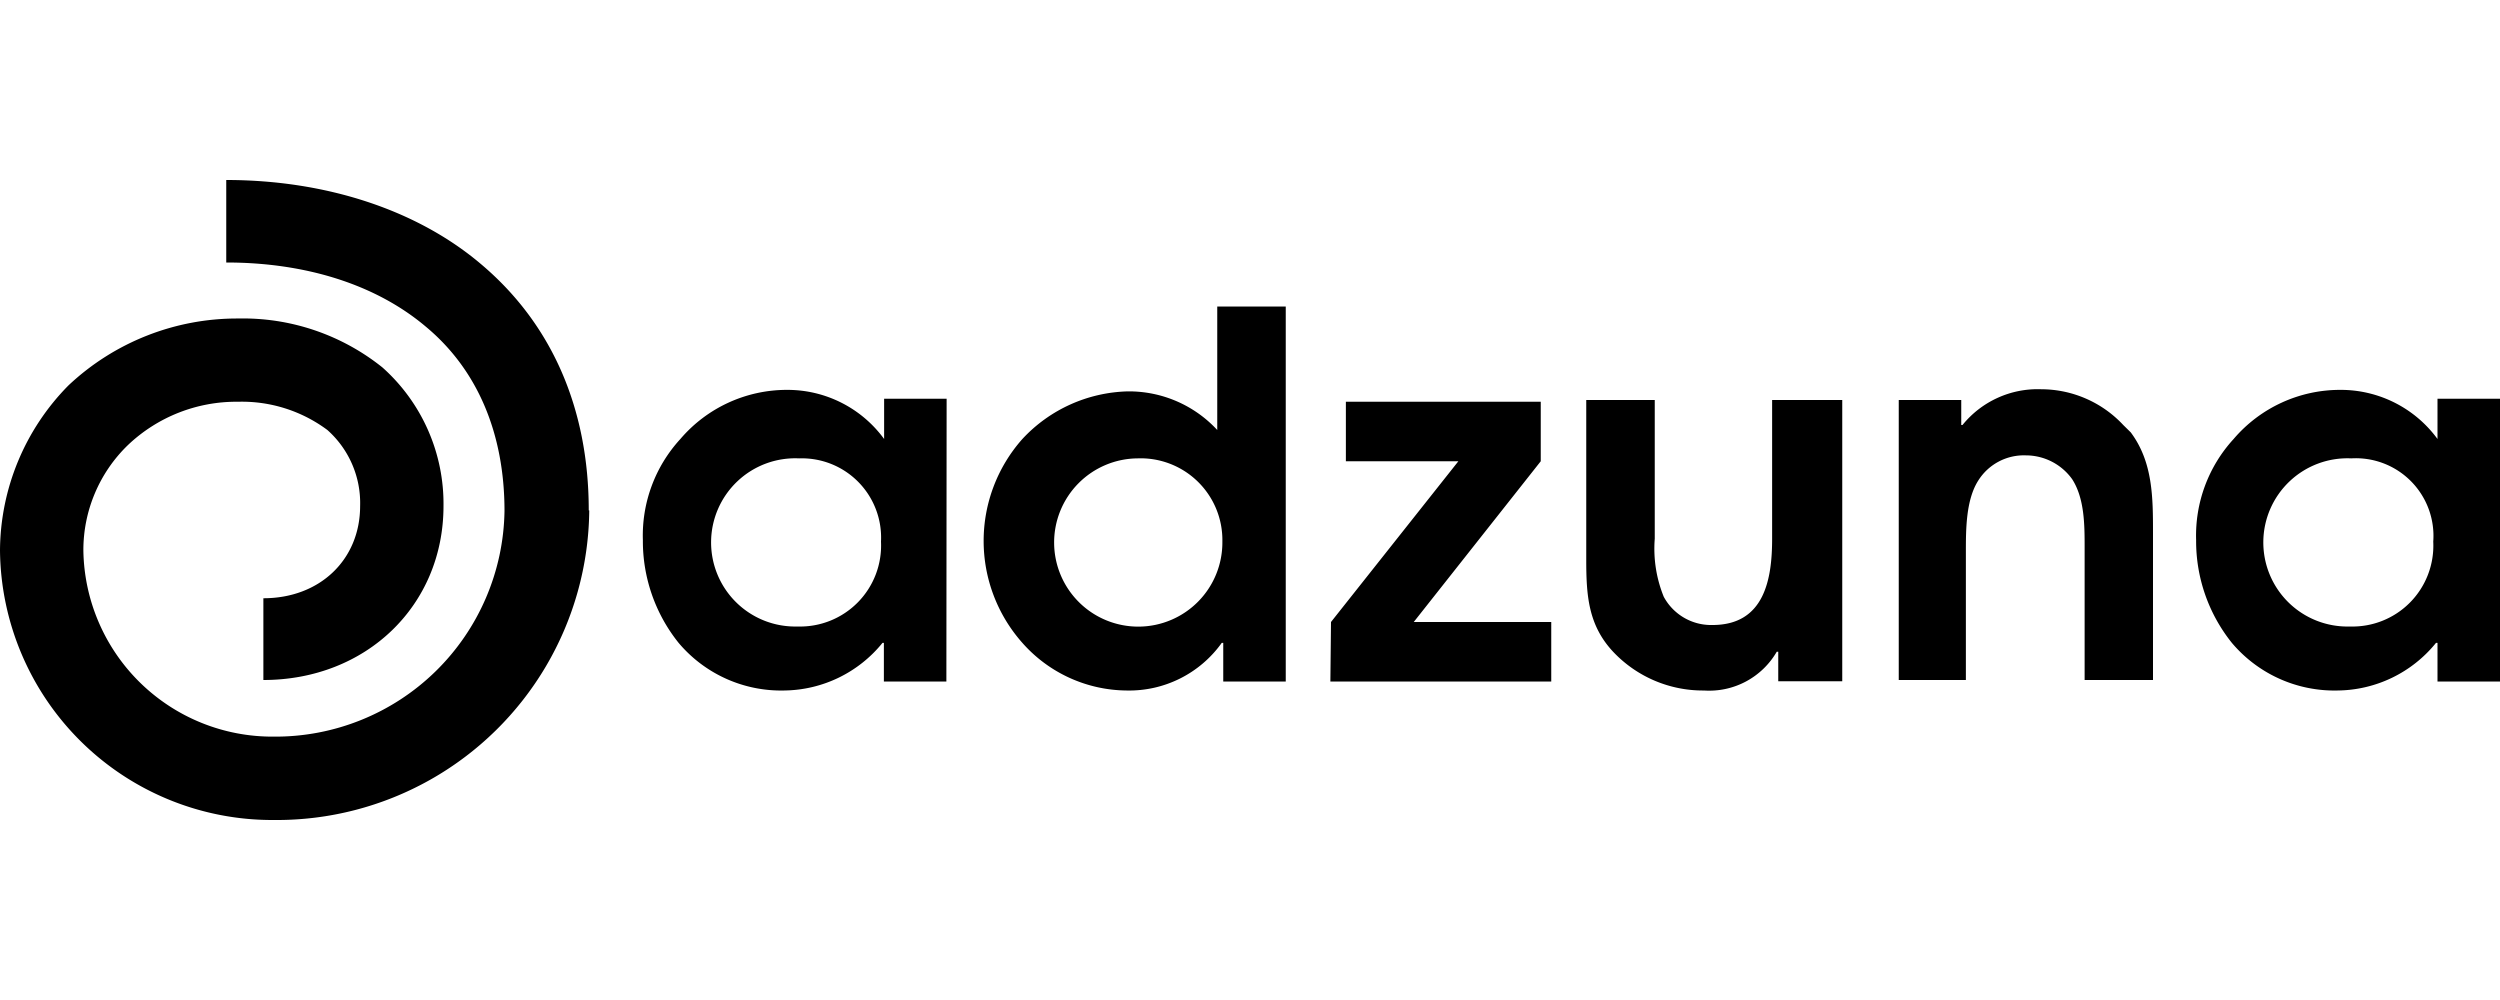 <svg id="Camada_1" data-name="Camada 1" xmlns="http://www.w3.org/2000/svg" viewBox="0 0 200 80"><path d="M75.71,54.52h-5V51.43H70.6a10.26,10.26,0,0,1-7.86,3.81,10.72,10.72,0,0,1-8.45-3.81,13,13,0,0,1-2.86-8.22,11.41,11.41,0,0,1,3-8.09A11.21,11.21,0,0,1,63,31.19a9.57,9.57,0,0,1,7.73,3.93V31.9h5ZM63.93,36.67a6.73,6.73,0,1,0-.12,13.45,6.48,6.48,0,0,0,6.67-6.79A6.34,6.34,0,0,0,63.93,36.67ZM103,54.52H97.86V51.43h-.12a9.1,9.1,0,0,1-7.62,3.81,11.24,11.24,0,0,1-8.33-3.81,12.28,12.28,0,0,1,0-16.31,11.91,11.91,0,0,1,8.45-3.81,9.63,9.63,0,0,1,7.14,3.09V24.52h5.48v30ZM91,36.67a6.73,6.73,0,1,0,6.79,6.66A6.54,6.54,0,0,0,91,36.67Zm15.48,13.09L116.67,36.9h-9V32.14h15.59V36.9L113.1,49.76h11v4.76H106.43ZM147.38,32v22.5h-5.12V52.14h-.12a6.25,6.25,0,0,1-5.83,3.1,9.87,9.87,0,0,1-7.26-3.1c-2-2.14-2.15-4.52-2.15-7.38V32h5.48V43.1a10.23,10.23,0,0,0,.72,4.64A4.3,4.3,0,0,0,137,50c4.17,0,4.77-3.69,4.77-6.9V32Zm4.41,0h5.11v2H157a7.74,7.74,0,0,1,6.31-2.86,9,9,0,0,1,6.55,2.86l.6.59c1.78,2.38,1.78,5.24,1.78,8.1V54.4h-5.47V43.81c0-1.79,0-3.93-1-5.48a4.56,4.56,0,0,0-3.69-1.9,4.31,4.31,0,0,0-3.81,2c-1,1.55-1,3.93-1,5.72V54.4H151.9V32ZM200,54.52h-5V51.43h-.12A10.25,10.25,0,0,1,187,55.24a10.73,10.73,0,0,1-8.45-3.81,13,13,0,0,1-2.86-8.22,11.42,11.42,0,0,1,3-8.09,11.19,11.19,0,0,1,8.57-3.93A9.58,9.58,0,0,1,195,35.12V31.9h5V54.52ZM188.1,36.67A6.73,6.73,0,1,0,188,50.12a6.47,6.47,0,0,0,6.66-6.79A6.21,6.21,0,0,0,188.1,36.67Zm-141,4.16c0-8.21-3-15-8.69-19.76C33.33,16.79,26.07,14.4,18.1,14.4V21c6.42,0,12,1.79,15.95,5.12,4.16,3.45,6.31,8.57,6.31,14.76A18.33,18.33,0,0,1,21.9,58.93,15.12,15.12,0,0,1,6.67,44.05a11.68,11.68,0,0,1,3.57-8.45,12.58,12.58,0,0,1,8.81-3.46,11.45,11.45,0,0,1,7.14,2.26,7.82,7.82,0,0,1,2.62,6.08c0,4.28-3.21,7.38-7.74,7.38V54.4c8.22,0,14.41-5.95,14.41-13.92A14.61,14.61,0,0,0,30.6,29.4a17.84,17.84,0,0,0-11.55-3.92A19.69,19.69,0,0,0,5.48,30.83,18.94,18.94,0,0,0,0,44.05,21.78,21.78,0,0,0,21.9,65.6,25,25,0,0,0,47.14,40.83Z"/></svg>